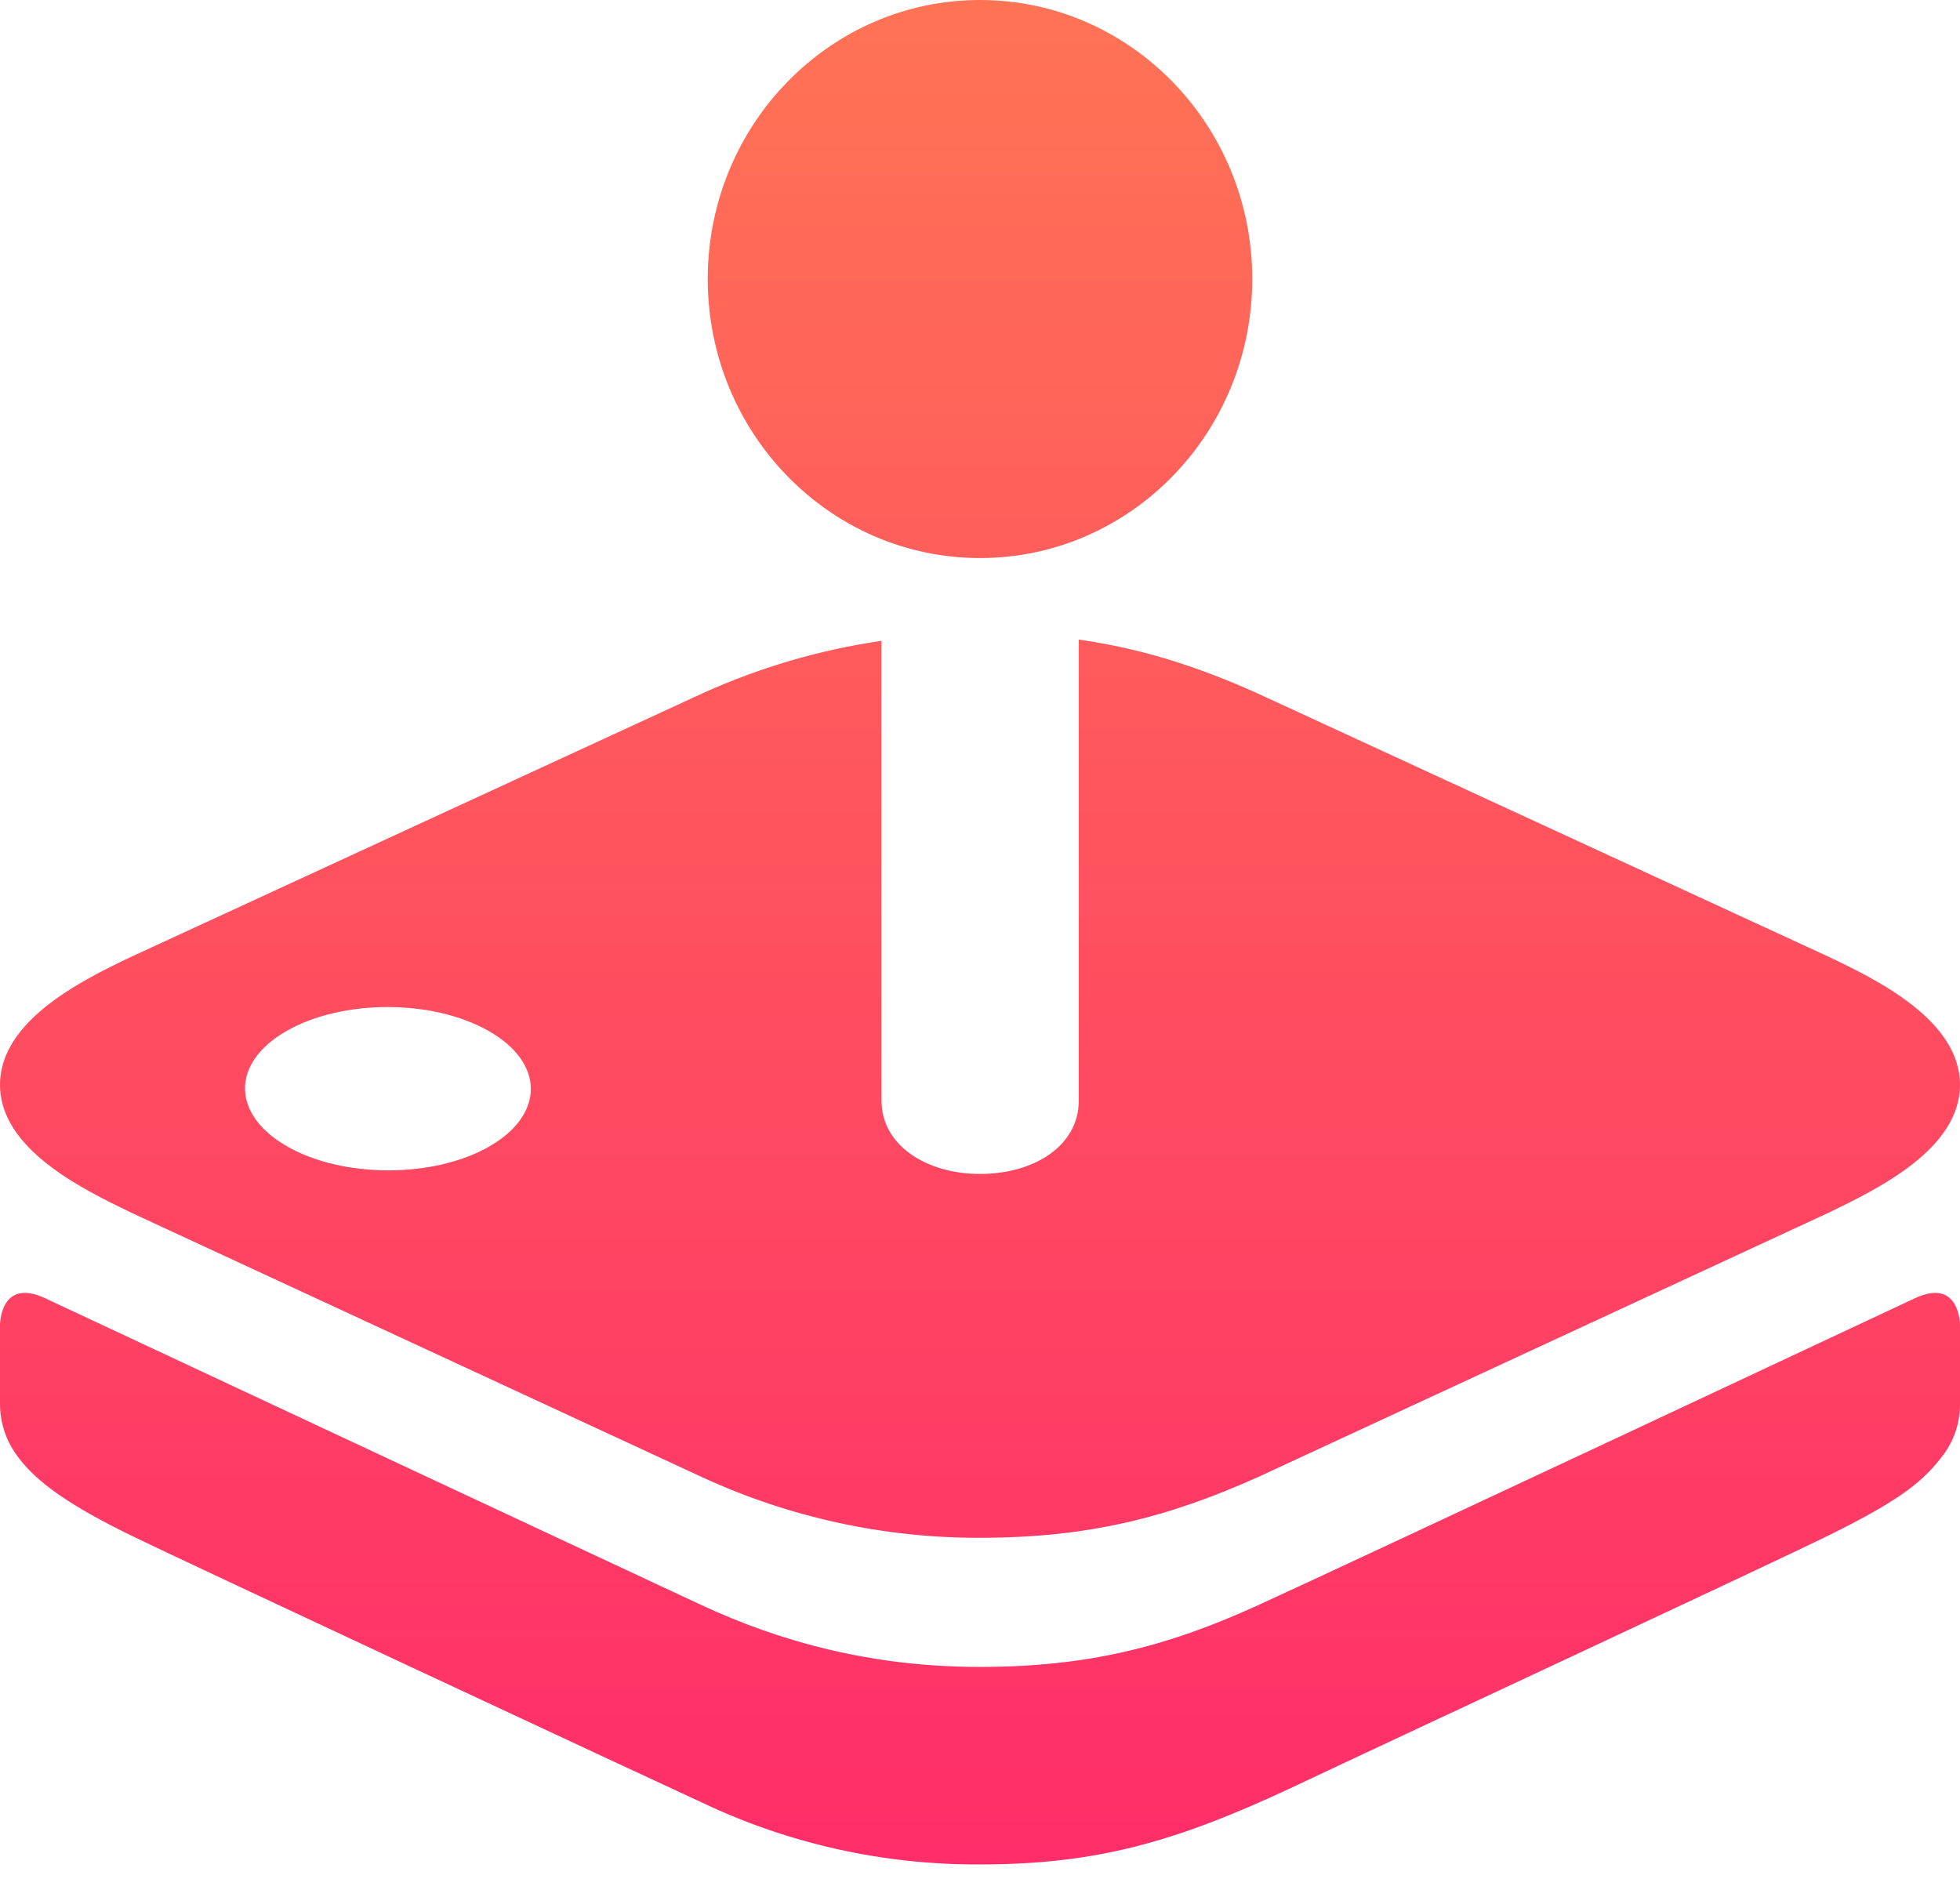<svg width="80" height="77" viewBox="0 0 80 77" fill="none" xmlns="http://www.w3.org/2000/svg">
<g clip-path="url(#clip0_1801_11528)">
<path fill-rule="evenodd" clip-rule="evenodd" d="M40 0C46.133 0 51.112 5.101 51.112 11.39C51.112 17.68 46.133 22.781 40 22.781C33.867 22.781 28.888 17.68 28.888 11.39C28.888 5.101 33.867 0 40 0ZM11.695 42.088C9.421 43.387 9.44 45.501 11.726 46.804C14.011 48.103 17.695 48.103 19.97 46.804C22.24 45.501 22.232 43.387 19.947 42.088C17.657 40.785 13.97 40.785 11.695 42.088ZM74.632 49.509L51.341 60.301C47.63 61.966 44.377 62.777 39.985 62.777C36.073 62.787 32.206 61.942 28.655 60.301L5.364 49.509C3.368 48.541 0 46.918 0 44.282C0 41.638 3.429 39.977 5.364 39.055L28.655 28.312C30.984 27.254 33.45 26.529 35.981 26.16V44.941C35.981 46.731 37.779 47.924 40.008 47.924C42.229 47.924 44.031 46.754 44.031 44.945V26.11C46.575 26.472 48.861 27.196 51.341 28.312L74.632 39.055C76.568 39.977 80 41.638 80 44.282C80 46.918 76.629 48.541 74.632 49.509ZM52.747 72.964C47.958 75.211 44.709 76.111 40.015 76.111C36.097 76.137 32.223 75.279 28.682 73.6C26.133 72.423 7.733 63.844 5.364 62.69C2.373 61.234 1.295 60.27 0.655 59.368C0.246 58.789 0.018 58.102 0 57.394V54.088C0 54.088 0 52.122 1.867 53.01C1.867 53.01 25.615 64.122 28.655 65.535C31.851 67.021 35.589 68.049 39.985 68.049C44.377 68.049 47.63 67.227 51.337 65.535C55.051 63.84 78.133 53.01 78.133 53.01C80 52.122 80 54.088 80 54.088V57.394C79.987 58.1 79.759 58.785 79.345 59.356C78.545 60.434 77.642 61.2 74.632 62.682C72.244 63.863 57.528 70.705 52.747 72.964Z" fill="url(#paint0_linear_1801_11528)"/>
</g>
<defs>
<linearGradient id="paint0_linear_1801_11528" x1="80" y1="0" x2="80" y2="76" gradientUnits="userSpaceOnUse">
<stop stop-color="#FF7355"/>
<stop offset="1" stop-color="#FF2D69"/>
</linearGradient>
<clipPath id="clip0_1801_11528">
<rect width="80" height="76.111" fill="white"/>
</clipPath>
</defs>
</svg>
